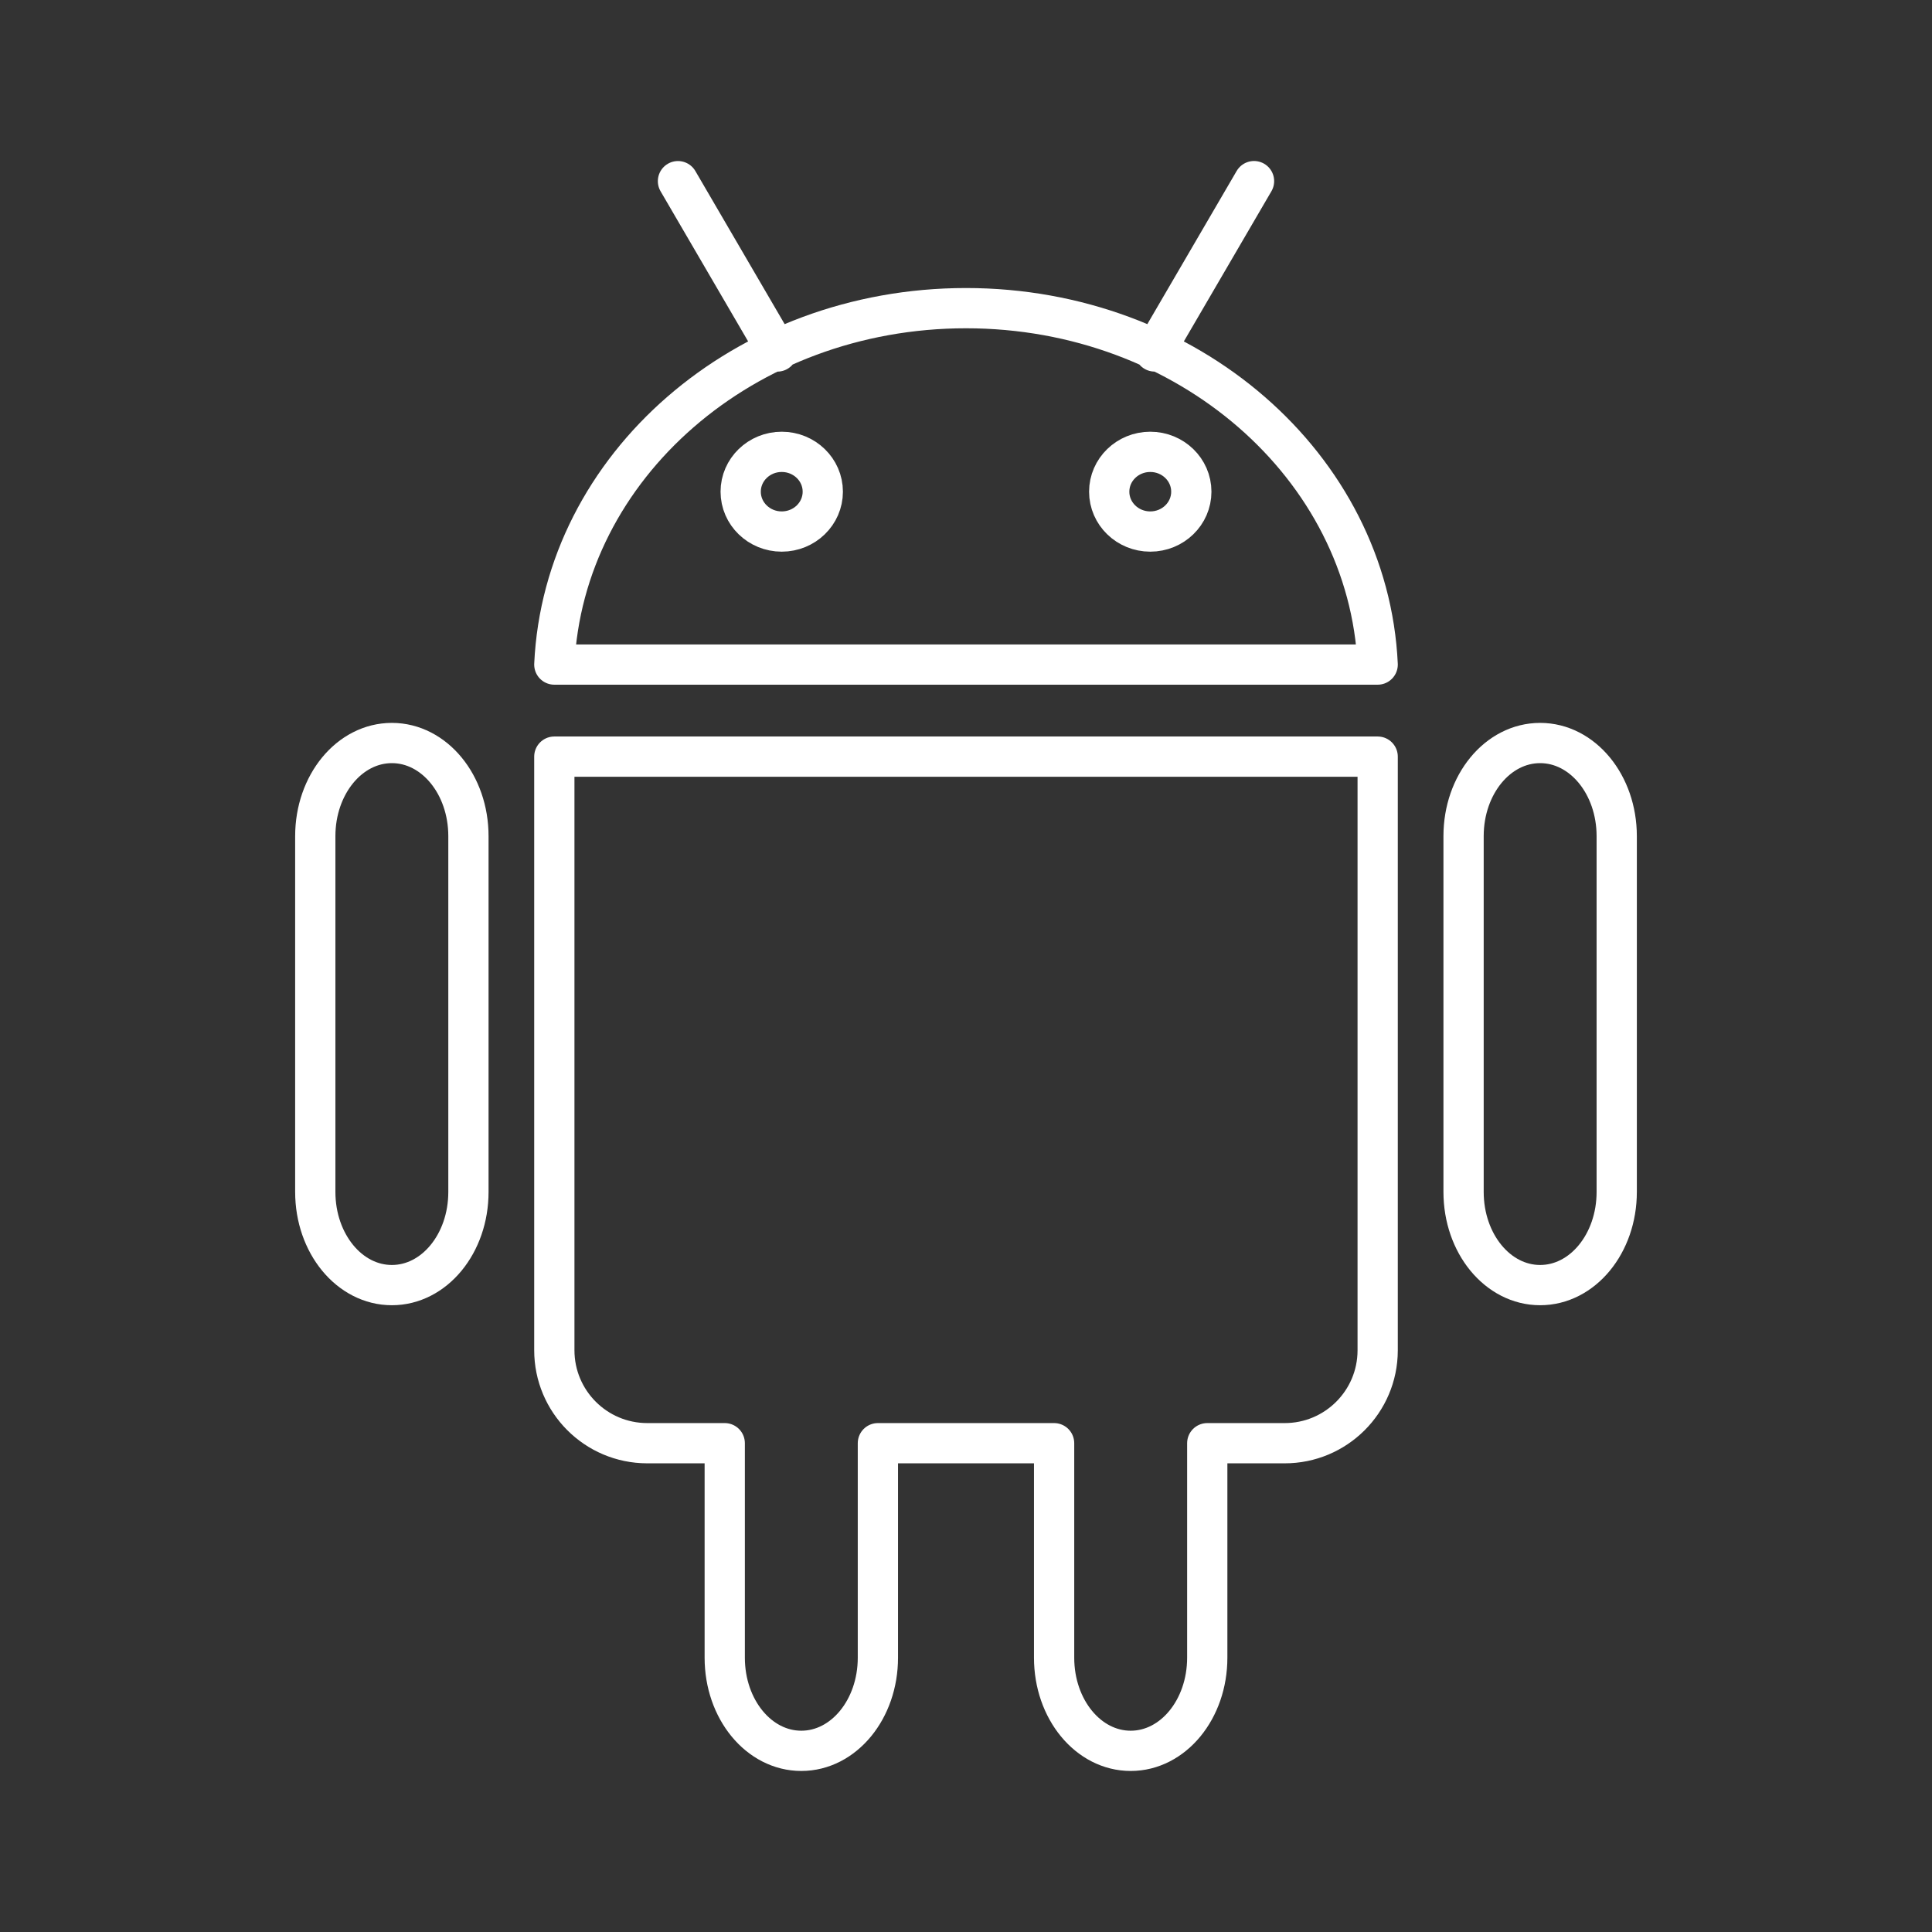 <?xml version="1.0" encoding="UTF-8"?><svg id="a" xmlns="http://www.w3.org/2000/svg" viewBox="0 0 48 48"><rect x="0" y="0" width="48" height="48" fill="#333333" stroke="none"/><defs><style>.c{fill:none;stroke:#fff;stroke-linecap:round;stroke-linejoin:round;}</style></defs><path id="b" class="c" d="M20.442,12.216c0,.547-.457.99-1.02.99h0c-.563,0-1.02-.443-1.02-.99h0c0-.547.457-.99,1.02-.99h0c.563,0,1.02.443,1.02.99h0ZM29.598,12.216c0,.547-.457.99-1.02.99h0c-.563,0-1.02-.443-1.02-.99h0c0-.547.457-.99,1.02-.99h0c.563,0,1.02.443,1.02.99h0ZM38.264,18.46c1.054,0,1.903,1.032,1.903,2.314v8.84c0,1.282-.849,2.314-1.903,2.314s-1.902-1.032-1.902-2.315v-8.839c0-1.282.848-2.314,1.902-2.314ZM9.736,18.46c1.054,0,1.902,1.032,1.902,2.314v8.84c0,1.282-.848,2.314-1.902,2.314s-1.903-1.032-1.903-2.315v-8.839c0-1.282.849-2.314,1.903-2.314ZM13.772,18.798v14.744c-.002,1.276,1.03,2.312,2.306,2.314.003,0,.007,0,.01,0h1.918v5.33c0,1.281.848,2.313,1.902,2.313s1.903-1.032,1.903-2.314v-5.329h4.378v5.33c0,1.281.849,2.313,1.903,2.313s1.902-1.032,1.902-2.314v-5.329h1.918c1.276.003,2.313-1.028,2.316-2.304,0-.003,0-.007,0-.01v-14.744H13.772ZM31.156,4.5l-2.468,4.232M16.844,4.501l2.468,4.232M13.772,16.511c.228-4.926,4.72-8.855,10.228-8.855s10,3.93,10.228,8.855H13.772Z"/></svg>